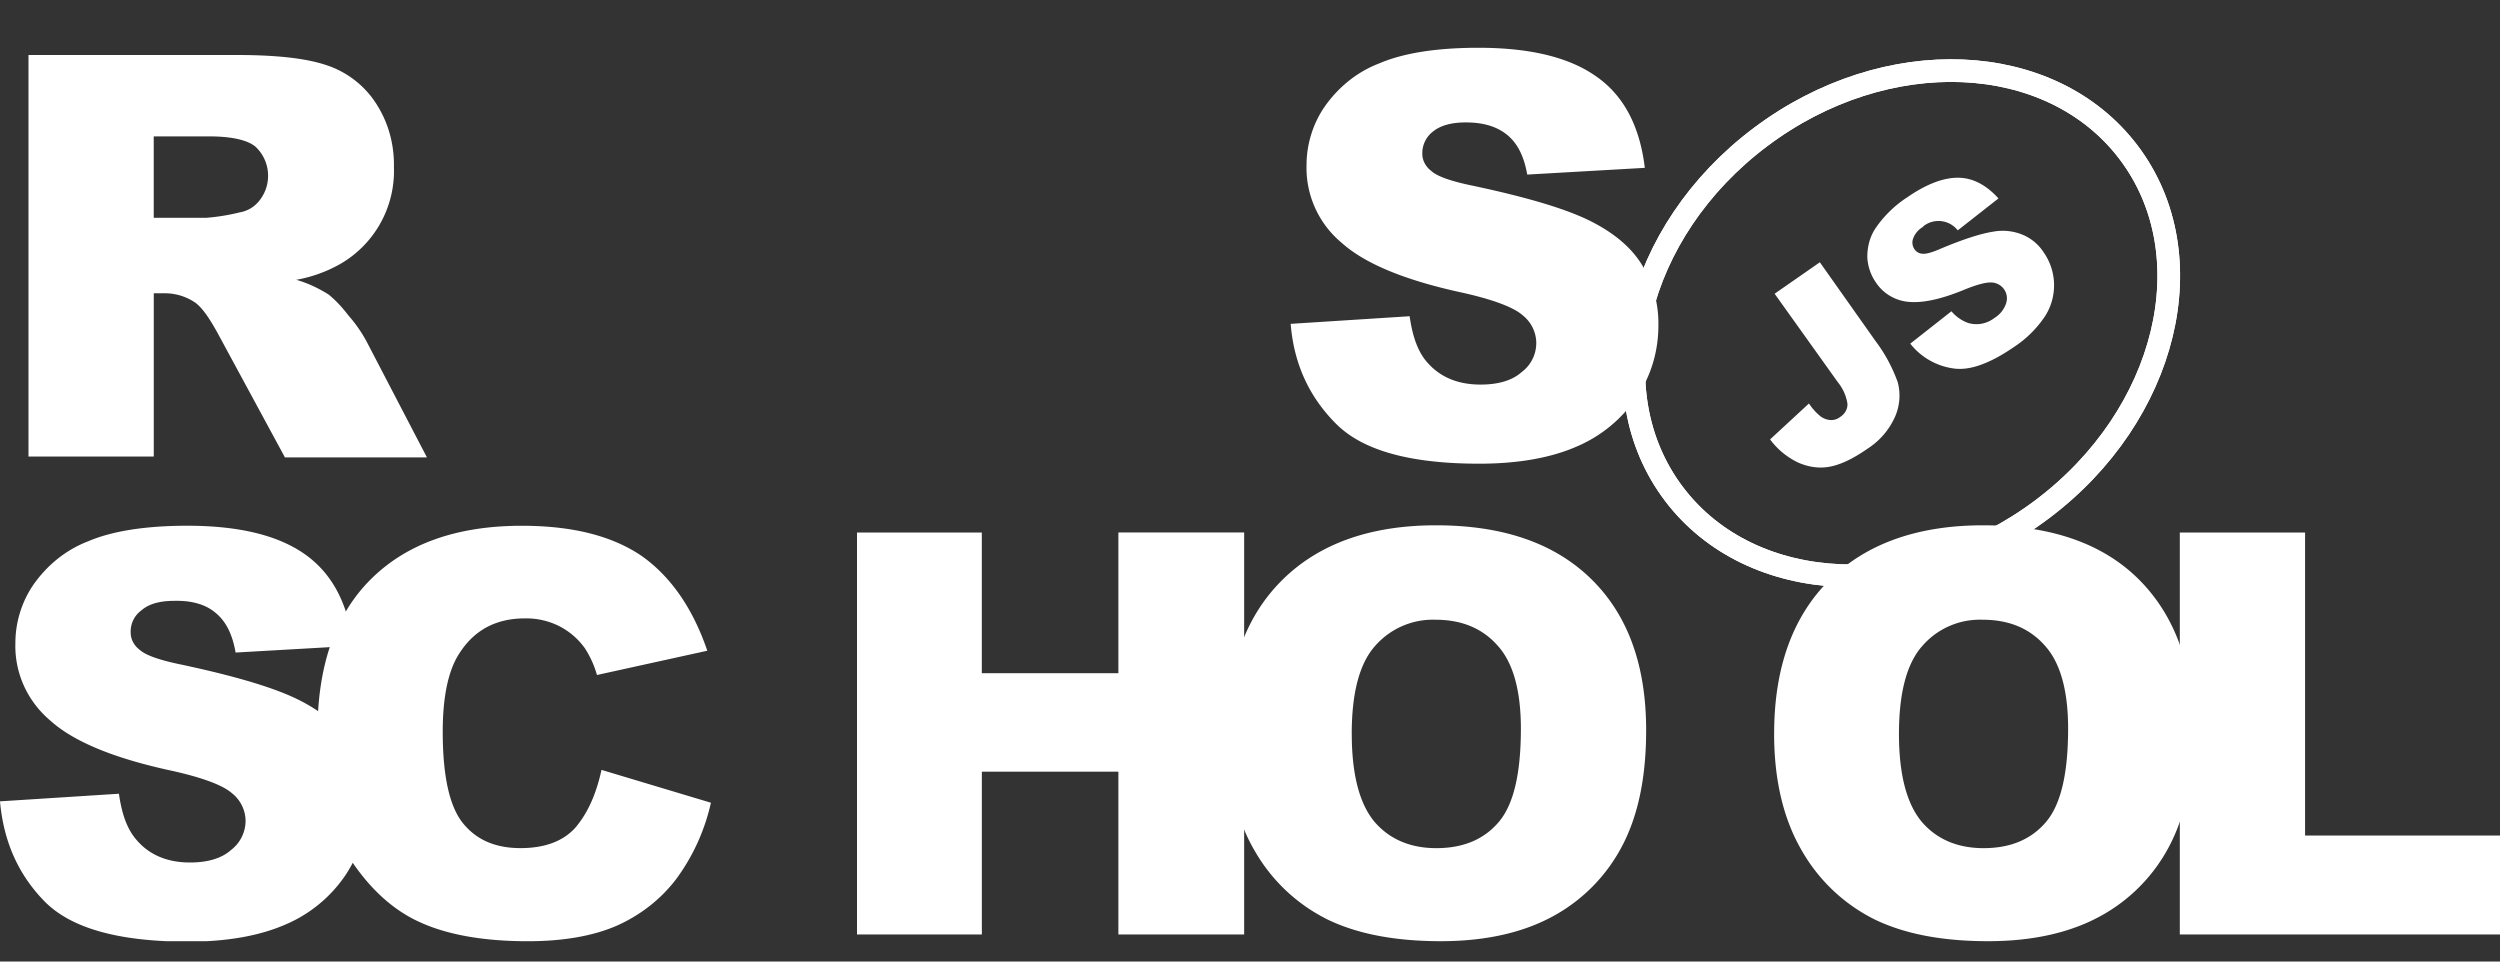 <svg width="65" height="25" viewBox="0 0 65 25" fill="none" xmlns="http://www.w3.org/2000/svg"><rect x="0" y="0" width="65" height="25" fill="#333333" stroke="none"/><g clip-path="url(#clip0)"><path d="M33.558 8.42l3.093-.198c.07.502.2.876.411 1.145.341.421.812.632 1.435.632.458 0 .823-.106 1.07-.328a.94.94 0 00.376-.748c0-.28-.13-.55-.353-.725-.235-.21-.788-.42-1.658-.608-1.422-.315-2.445-.736-3.045-1.274a2.532 2.532 0 01-.917-2.022c0-.538.164-1.076.47-1.52.353-.503.835-.9 1.411-1.122.623-.27 1.493-.41 2.587-.41 1.34 0 2.363.246 3.069.749.705.49 1.129 1.286 1.258 2.373l-3.057.175c-.082-.467-.247-.806-.517-1.028-.271-.223-.624-.328-1.082-.328-.377 0-.659.082-.847.234a.708.708 0 00-.282.585c0 .175.094.339.235.444.153.14.517.269 1.094.386 1.422.303 2.434.607 3.057.923.623.316 1.07.701 1.34 1.157.282.468.423 1.006.412 1.555 0 .655-.188 1.31-.565 1.859a3.563 3.563 0 01-1.563 1.286c-.67.292-1.517.444-2.529.444-1.787 0-3.021-.339-3.715-1.029S33.64 9.473 33.558 8.42zM.741 11.88V1.43h5.42c1 0 1.776.082 2.305.257.517.164.976.503 1.282.958.34.503.505 1.088.494 1.696a2.792 2.792 0 01-1.4 2.525 3.6 3.6 0 01-1.14.409c.294.082.588.222.846.386.2.163.365.35.518.549.176.199.329.42.458.655l1.576 3.027H7.408l-1.74-3.214c-.224-.41-.412-.678-.588-.807a1.402 1.402 0 00-.8-.246h-.282v4.244H.74v.012zm3.257-6.218h1.376c.294-.024.576-.07.858-.14a.824.824 0 00.529-.328c.318-.42.27-1.017-.118-1.38-.211-.175-.623-.268-1.21-.268H3.997v2.116zM0 20.835l3.092-.198c.071.502.2.877.412 1.145.33.421.811.643 1.435.643.458 0 .823-.105 1.07-.327a.957.957 0 00.376-.748c0-.28-.13-.55-.353-.725-.235-.21-.788-.42-1.67-.608-1.422-.316-2.445-.736-3.045-1.274-.6-.503-.94-1.24-.917-2.022 0-.538.164-1.076.47-1.52.353-.503.835-.9 1.411-1.123.623-.268 1.493-.409 2.587-.409 1.34 0 2.363.246 3.069.748.705.503 1.117 1.286 1.246 2.374l-3.057.175c-.082-.468-.247-.807-.517-1.029-.259-.222-.623-.327-1.082-.315-.376 0-.659.081-.847.245a.678.678 0 00-.282.585c0 .175.094.339.235.444.153.14.518.269 1.094.386 1.423.304 2.434.608 3.057.923.623.316 1.07.702 1.34 1.158a2.99 2.99 0 01.424 1.543c0 .654-.2 1.297-.565 1.847a3.563 3.563 0 01-1.564 1.286c-.67.292-1.516.444-2.528.444-1.787 0-3.021-.34-3.715-1.029C.482 22.753.094 21.888 0 20.835z" fill="#fff"/><path d="M15.639 20.017l2.845.854a5.266 5.266 0 01-.905 1.987c-.4.526-.93.935-1.529 1.204-.611.269-1.387.41-2.328.41-1.14 0-2.081-.165-2.798-.492-.73-.327-1.353-.912-1.882-1.742-.529-.83-.788-1.894-.788-3.191 0-1.73.459-3.063 1.388-3.987.929-.923 2.234-1.39 3.927-1.39 1.329 0 2.363.268 3.128.794.752.538 1.317 1.356 1.693 2.455l-2.869.631a2.527 2.527 0 00-.318-.701 1.864 1.864 0 00-.67-.573 1.91 1.91 0 00-.882-.198c-.74 0-1.305.292-1.693.888-.294.432-.447 1.122-.447 2.057 0 1.158.177 1.953.53 2.385.352.433.846.643 1.493.643.623 0 1.093-.175 1.41-.514.318-.363.553-.865.695-1.52zm6.643-6.172h3.245v3.659h3.551v-3.66h3.27v10.452h-3.27v-4.232h-3.55v4.232h-3.246V13.845z" fill="#fff"/><path d="M31.9 19.07c0-1.707.482-3.04 1.435-3.986.952-.947 2.293-1.426 3.998-1.426 1.752 0 3.092.467 4.044 1.402.953.936 1.423 2.245 1.423 3.928 0 1.228-.211 2.221-.623 3.005a4.392 4.392 0 01-1.787 1.823c-.788.433-1.764.655-2.928.655-1.188 0-2.164-.187-2.94-.561a4.472 4.472 0 01-1.893-1.777c-.482-.818-.729-1.835-.729-3.063zm3.246.012c0 1.052.2 1.812.587 2.28.389.455.93.69 1.611.69.694 0 1.235-.223 1.623-.679.388-.456.576-1.262.576-2.431 0-.982-.2-1.707-.6-2.151-.4-.456-.94-.678-1.622-.678a1.996 1.996 0 00-1.576.69c-.4.455-.6 1.215-.6 2.279zm10.982-.012c0-1.707.482-3.04 1.434-3.986.953-.947 2.293-1.426 3.998-1.426 1.752 0 3.104.467 4.045 1.402.94.936 1.423 2.245 1.423 3.928 0 1.228-.212 2.221-.623 3.005a4.392 4.392 0 01-1.788 1.823c-.787.433-1.763.655-2.927.655-1.188 0-2.164-.187-2.94-.561a4.471 4.471 0 01-1.893-1.777c-.482-.818-.73-1.835-.73-3.063zm3.245.012c0 1.052.2 1.812.588 2.28.388.455.929.69 1.611.69.694 0 1.235-.223 1.623-.679.388-.456.576-1.262.576-2.431 0-.982-.2-1.707-.6-2.151-.4-.456-.94-.678-1.623-.678a1.98 1.98 0 00-1.575.69c-.4.455-.6 1.215-.6 2.279z" fill="#fff"/><path d="M56.687 13.845h3.245v7.879H65v2.572h-8.325V13.845h.012z" fill="#fff"/><path d="M53.094 13.243c3.265-2.451 4.273-6.606 2.251-9.279-2.021-2.673-6.307-2.853-9.571-.401-3.265 2.451-4.273 6.606-2.251 9.279 2.021 2.673 6.307 2.853 9.571.401z" stroke="#fff" stroke-width=".589" stroke-miterlimit="10"/><path d="M53.094 13.243c3.265-2.451 4.273-6.606 2.251-9.279-2.021-2.673-6.307-2.853-9.571-.401-3.265 2.451-4.273 6.606-2.251 9.279 2.021 2.673 6.307 2.853 9.571.401z" stroke="#fff" stroke-width=".589" stroke-miterlimit="10"/><path d="M46.14 7.637l1.176-.818 1.446 2.046c.247.327.435.678.576 1.063.082.293.059.608-.059.889-.153.35-.4.643-.729.853-.388.27-.717.421-1 .468-.27.047-.552 0-.81-.117a1.96 1.96 0 01-.718-.596l1.011-.935c.083.128.189.245.306.339a.48.48 0 00.282.093.373.373 0 00.224-.082c.117-.07.2-.21.188-.35a1.171 1.171 0 00-.247-.55L46.14 7.637zm3.527 1.298l1.07-.842c.118.14.27.246.435.304.236.07.483.023.682-.129a.71.71 0 00.306-.385.41.41 0 00-.259-.515.344.344 0 00-.105-.023c-.142-.012-.388.047-.753.199-.6.245-1.07.339-1.423.304a1.136 1.136 0 01-.846-.503 1.256 1.256 0 01-.224-.666c0-.27.07-.538.224-.76a2.94 2.94 0 01.823-.795c.494-.34.929-.503 1.305-.503.376 0 .729.175 1.058.538l-1.058.83a.637.637 0 00-.882-.117l-.035.035a.575.575 0 00-.247.304.303.303 0 00.047.28.262.262 0 00.2.106c.094.011.258-.035.494-.14.588-.246 1.034-.386 1.34-.433a1.36 1.36 0 01.776.082 1.2 1.2 0 01.541.456 1.493 1.493 0 01.035 1.66 2.866 2.866 0 01-.8.795c-.646.444-1.175.63-1.598.56a1.727 1.727 0 01-1.106-.642z" fill="#fff"/></g><defs><clipPath id="clip0"><path fill="#fff" transform="translate(0 .471)" d="M0 0h65v24H0z"/></clipPath></defs></svg>
